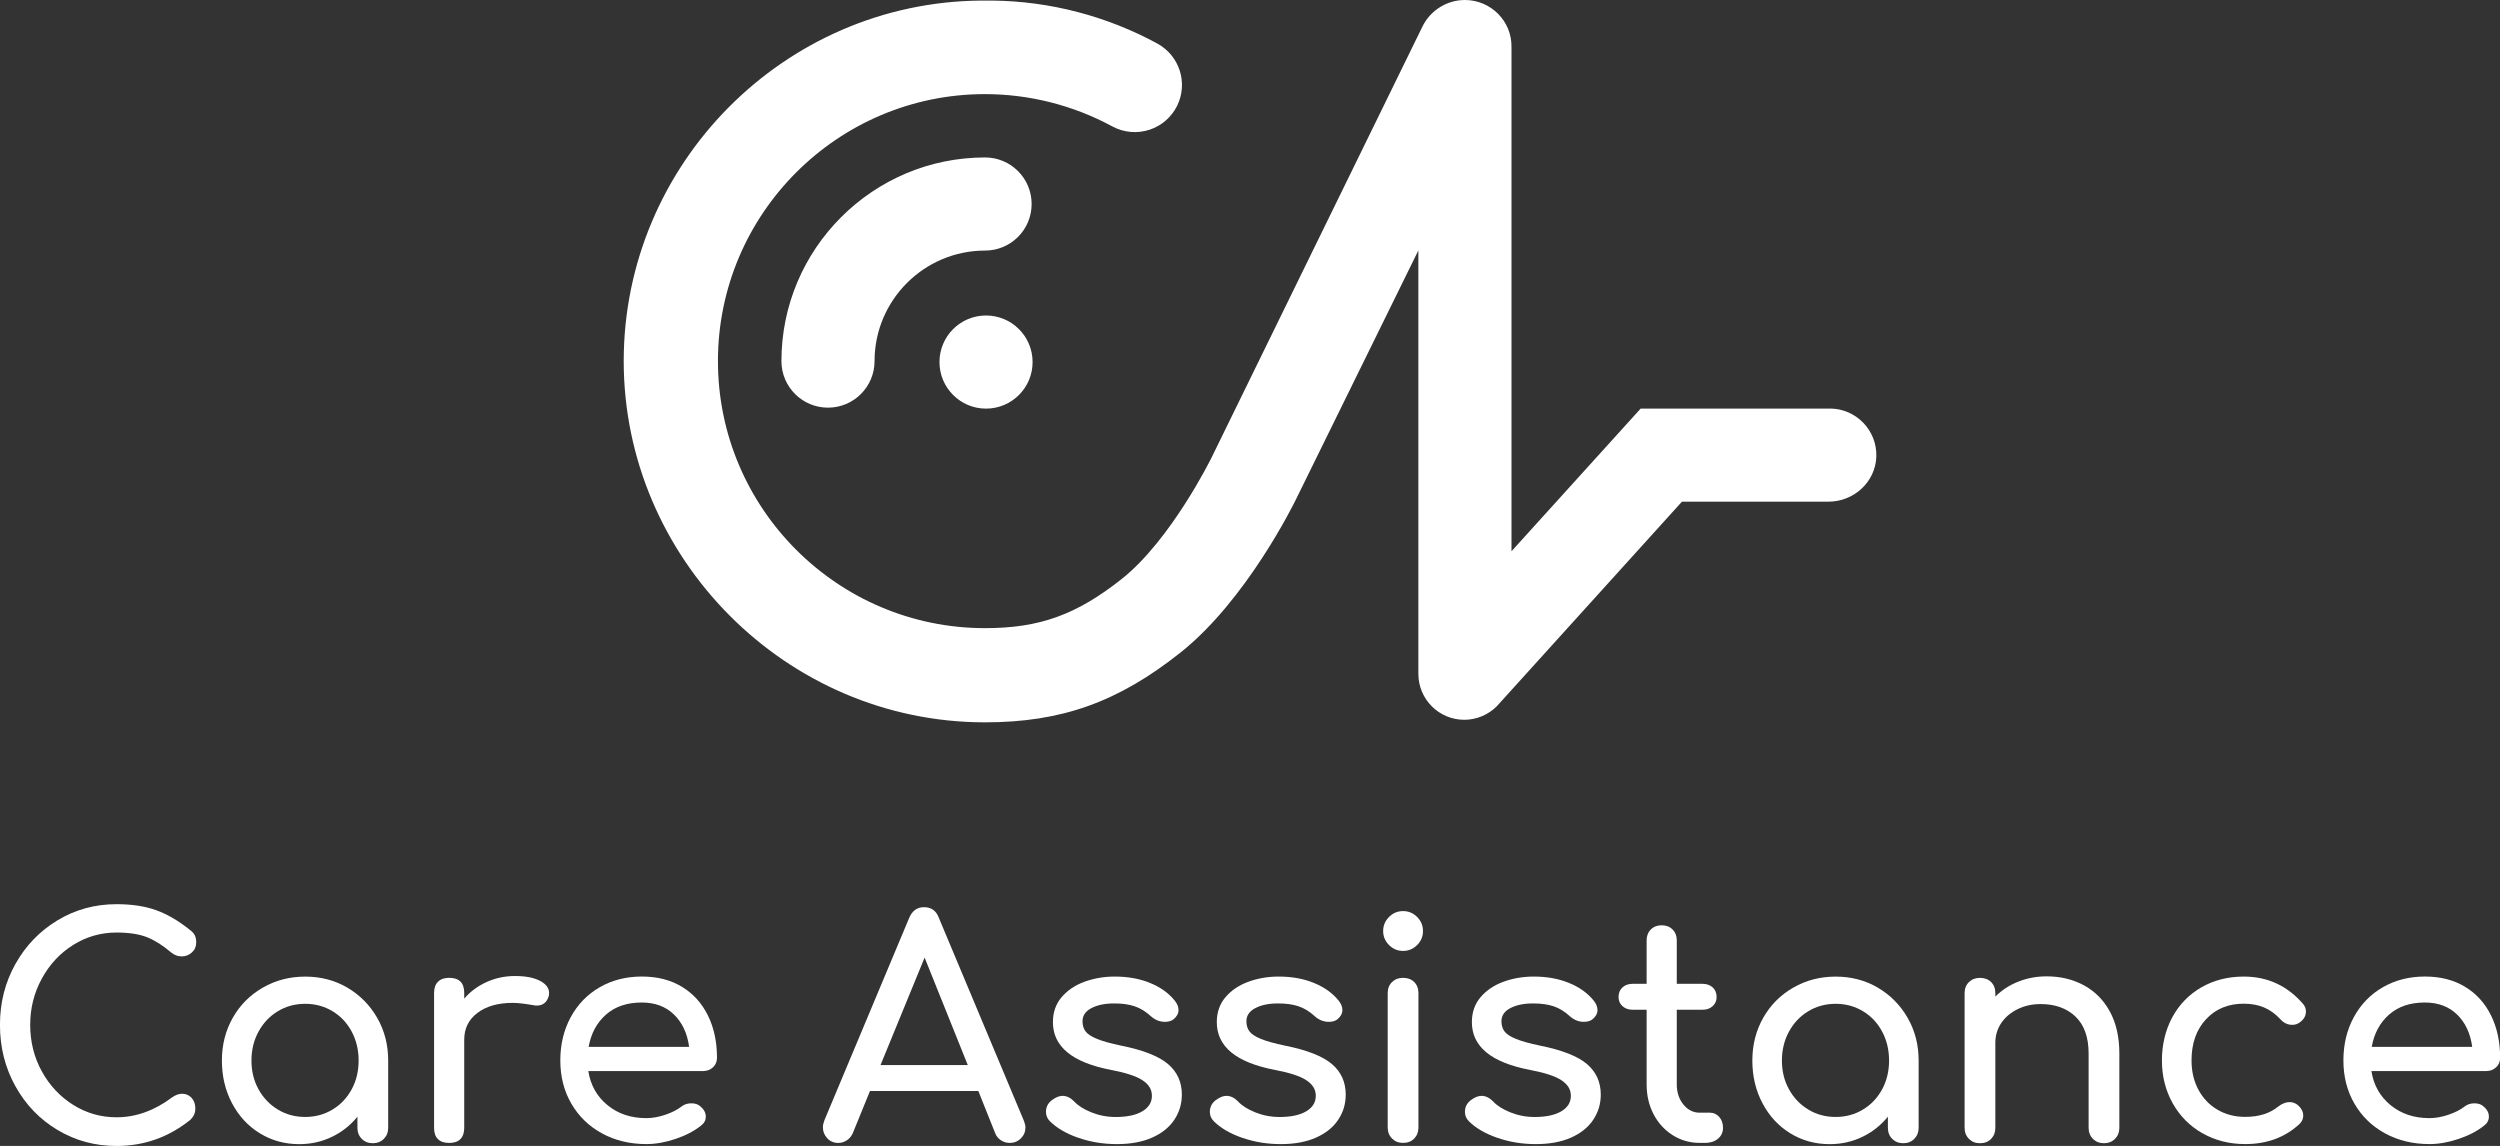 <?xml version="1.0" encoding="UTF-8"?><svg id="Capa_2" xmlns="http://www.w3.org/2000/svg" xmlns:xlink="http://www.w3.org/1999/xlink" viewBox="0 0 676.55 310.12"><rect x="0" y="0" width="676.55" height="310.12" fill="#333333" stroke="none"/><defs><style>.cls-1{fill:#fff;}.cls-2{fill:#fff;}</style><linearGradient id="Degradado_sin_nombre_2" x1="168.79" y1="97.75" x2="507.77" y2="97.75" gradientTransform="matrix(1, 0, 0, 1, 0, 0)" gradientUnits="userSpaceOnUse"><stop offset="0" stop-color="#66f"/><stop offset="1" stop-color="#a63ae6"/></linearGradient></defs><g id="Capa_1-2"><g><path class="cls-2" d="M495.17,110.58h-51.18l-34.95,38.6V12.76c.13-7.03-5.59-12.76-12.62-12.76-4.84,0-9.33,2.81-11.46,7.15l-57.15,116.81c-.11,.22-10.96,22.16-24.19,32.67-12.27,9.74-22.31,13.36-37.07,13.36-39.85,0-72.26-32.42-72.26-72.26S226.7,25.47,266.54,25.47c11.99,0,23.88,3.01,34.39,8.7,3.19,1.73,6.84,2.05,10.27,.9,3.2-1.07,5.87-3.42,7.36-6.45,3.02-6.16,.65-13.56-5.39-16.85-13.58-7.38-29.01-11.46-44.63-11.61h-3.11c-53.29,.43-96.64,44.27-96.64,97.56s43.85,97.76,97.76,97.76c20.69,0,36.03-5.47,52.92-18.89,17.86-14.18,30.7-40.33,31.24-41.44l33.13-67.38v114.6c0,6.85,5.57,12.42,12.42,12.42,3.29,0,6.5-1.34,8.82-3.68l50.09-55.35h39.67c6.84,0,12.68-5.31,12.93-12.14,.26-7.16-5.49-13.06-12.59-13.06Zm-271.1-.26c-6.96,0-12.6-5.64-12.6-12.6,0-30.39,24.72-55.11,55.11-55.11,6.96,0,12.6,5.64,12.6,12.6s-5.64,12.6-12.6,12.6c-16.49,0-29.91,13.42-29.91,29.91,0,6.96-5.64,12.6-12.6,12.6Zm42.77-24.94c6.96,0,12.6,5.64,12.6,12.6s-5.64,12.6-12.6,12.6-12.6-5.64-12.6-12.6,5.64-12.6,12.6-12.6Z"/><g><path class="cls-1" d="M15.56,305.79c-4.82-2.89-8.62-6.83-11.4-11.85-2.78-5.01-4.17-10.54-4.17-16.58s1.39-11.48,4.17-16.46c2.78-4.98,6.58-8.93,11.4-11.84,4.82-2.91,10.14-4.37,15.97-4.37,4.14,0,7.72,.54,10.74,1.63,3.02,1.09,6.09,2.89,9.19,5.39,.65,.49,1.09,.99,1.31,1.51,.22,.52,.33,1.13,.33,1.84,0,1.09-.4,1.99-1.18,2.7-.79,.71-1.7,1.06-2.74,1.06s-1.99-.35-2.86-1.06c-2.23-1.91-4.41-3.28-6.53-4.13-2.12-.84-4.87-1.27-8.25-1.27-4.25,0-8.16,1.12-11.72,3.35-3.57,2.23-6.4,5.27-8.5,9.11-2.1,3.84-3.15,8.02-3.15,12.54s1.05,8.77,3.15,12.58c2.1,3.81,4.93,6.83,8.5,9.07,3.57,2.23,7.47,3.35,11.72,3.35,5.23,0,10.24-1.8,15.03-5.39,.93-.65,1.82-.98,2.7-.98,1.03,0,1.89,.37,2.57,1.1,.68,.74,1.02,1.7,1.02,2.9s-.44,2.15-1.31,3.02c-5.88,4.74-12.55,7.11-20.01,7.11-5.83,0-11.15-1.44-15.97-4.33Z"/><path class="cls-1" d="M93.98,267.27c3.4,1.99,6.1,4.71,8.09,8.17,1.99,3.46,2.98,7.31,2.98,11.56v18.22c0,1.2-.4,2.19-1.18,2.98-.79,.79-1.78,1.18-2.98,1.18s-2.19-.39-2.98-1.18c-.79-.79-1.18-1.78-1.18-2.98v-3.02c-1.91,2.34-4.22,4.17-6.94,5.47-2.72,1.31-5.66,1.96-8.82,1.96-3.92,0-7.47-.98-10.66-2.94-3.19-1.96-5.69-4.67-7.52-8.13-1.83-3.46-2.74-7.31-2.74-11.56s.98-8.1,2.94-11.56c1.96-3.46,4.67-6.18,8.13-8.17,3.46-1.99,7.28-2.98,11.48-2.98s7.99,.99,11.4,2.98Zm-4,33c2.21-1.33,3.93-3.16,5.19-5.47,1.25-2.31,1.88-4.91,1.88-7.8s-.63-5.5-1.88-7.84c-1.25-2.34-2.98-4.18-5.19-5.51-2.21-1.33-4.67-2-7.39-2s-5.19,.67-7.39,2c-2.21,1.33-3.95,3.17-5.23,5.51-1.28,2.34-1.92,4.96-1.92,7.84s.64,5.49,1.92,7.8c1.28,2.32,3.02,4.14,5.23,5.47,2.21,1.34,4.67,2,7.39,2s5.19-.67,7.39-2Z"/><path class="cls-1" d="M146.14,265.43c1.63,.87,2.45,1.96,2.45,3.27,0,.38-.03,.65-.08,.82-.49,1.74-1.58,2.61-3.27,2.61-.27,0-.68-.05-1.23-.16-2.18-.38-3.95-.57-5.31-.57-3.92,0-7.08,.9-9.48,2.7-2.4,1.8-3.59,4.22-3.59,7.27v23.85c0,1.31-.34,2.32-1.02,3.02-.68,.71-1.7,1.06-3.06,1.06s-2.32-.34-3.02-1.02c-.71-.68-1.06-1.7-1.06-3.06v-36.52c0-1.31,.35-2.31,1.06-3.02,.71-.71,1.72-1.06,3.02-1.06,2.72,0,4.08,1.36,4.08,4.08v1.55c1.63-1.91,3.65-3.4,6.05-4.49,2.4-1.09,4.96-1.63,7.68-1.63,2.89,0,5.15,.44,6.78,1.31Z"/><path class="cls-1" d="M192.95,288.83c-.71,.68-1.61,1.02-2.7,1.02h-31.04c.6,3.81,2.33,6.89,5.19,9.23,2.86,2.34,6.36,3.51,10.5,3.51,1.63,0,3.34-.3,5.11-.9,1.77-.6,3.23-1.33,4.37-2.21,.76-.6,1.66-.9,2.7-.9s1.85,.27,2.45,.82c.98,.82,1.47,1.74,1.47,2.78,0,.98-.44,1.8-1.31,2.45-1.85,1.47-4.15,2.67-6.9,3.59-2.75,.93-5.38,1.39-7.88,1.39-4.47,0-8.47-.97-12.01-2.9-3.54-1.93-6.3-4.62-8.29-8.05-1.99-3.43-2.98-7.32-2.98-11.68s.94-8.26,2.82-11.72c1.88-3.46,4.49-6.15,7.84-8.09,3.35-1.93,7.15-2.9,11.4-2.9s7.81,.93,10.86,2.78c3.05,1.85,5.39,4.44,7.03,7.76,1.63,3.32,2.45,7.14,2.45,11.44,0,1.04-.36,1.89-1.06,2.57Zm-28.96-14.26c-2.48,2.18-4.04,5.09-4.7,8.74h27.2c-.49-3.65-1.85-6.56-4.08-8.74-2.23-2.18-5.15-3.27-8.74-3.27-3.98,0-7.2,1.09-9.68,3.27Z"/><path class="cls-1" d="M277.5,305.13c0,1.14-.41,2.12-1.23,2.94-.82,.82-1.83,1.23-3.02,1.23-.82,0-1.59-.23-2.33-.69-.73-.46-1.27-1.1-1.59-1.92l-4.57-11.44h-29.33l-4.66,11.44c-.38,.82-.93,1.46-1.63,1.92-.71,.46-1.47,.69-2.29,.69-1.2,0-2.19-.42-2.98-1.27-.79-.84-1.18-1.84-1.18-2.98,0-.54,.14-1.17,.41-1.88l22.96-54.81c.82-1.91,2.15-2.86,4-2.86,1.96,0,3.29,.95,4,2.86l23.04,54.98c.27,.71,.41,1.31,.41,1.8Zm-39.21-16.91h23.61l-11.68-29.08-11.93,29.08Z"/><path class="cls-1" d="M291.8,307.91c-3.27-1.14-5.83-2.64-7.68-4.49-.71-.71-1.06-1.55-1.06-2.53,0-1.31,.54-2.37,1.63-3.19,1.03-.76,1.99-1.14,2.86-1.14,1.09,0,2.12,.49,3.1,1.47,1.03,1.14,2.59,2.14,4.66,2.98,2.07,.84,4.27,1.27,6.62,1.27,3.1,0,5.51-.52,7.23-1.55,1.72-1.03,2.57-2.42,2.57-4.17s-.84-3.09-2.53-4.21c-1.69-1.12-4.55-2.06-8.58-2.82-10.46-2.01-15.68-6.32-15.68-12.91,0-2.67,.79-4.93,2.37-6.78,1.58-1.85,3.65-3.24,6.21-4.17,2.56-.93,5.28-1.39,8.17-1.39,3.54,0,6.71,.57,9.52,1.72,2.8,1.14,5.02,2.72,6.66,4.74,.71,.87,1.06,1.74,1.06,2.61,0,.93-.46,1.77-1.39,2.53-.6,.44-1.36,.65-2.29,.65-1.42,0-2.7-.52-3.84-1.55-1.36-1.25-2.81-2.14-4.33-2.65-1.53-.52-3.38-.78-5.55-.78-2.51,0-4.56,.42-6.17,1.27-1.61,.84-2.41,2.03-2.41,3.55,0,1.09,.27,2,.82,2.74,.54,.74,1.58,1.42,3.1,2.04,1.52,.63,3.73,1.24,6.62,1.84,5.94,1.2,10.14,2.86,12.62,4.98,2.48,2.12,3.72,4.87,3.72,8.25,0,2.51-.68,4.78-2.04,6.82-1.36,2.04-3.36,3.65-6,4.82-2.64,1.17-5.81,1.76-9.52,1.76s-7.19-.57-10.46-1.72Z"/><path class="cls-1" d="M336.15,307.91c-3.27-1.14-5.83-2.64-7.68-4.49-.71-.71-1.06-1.55-1.06-2.53,0-1.31,.54-2.37,1.63-3.19,1.03-.76,1.99-1.14,2.86-1.14,1.09,0,2.12,.49,3.1,1.47,1.03,1.14,2.59,2.14,4.66,2.98,2.07,.84,4.27,1.27,6.62,1.27,3.1,0,5.51-.52,7.23-1.55,1.72-1.03,2.57-2.42,2.57-4.17s-.85-3.09-2.53-4.21c-1.69-1.12-4.55-2.06-8.58-2.82-10.46-2.01-15.68-6.32-15.68-12.91,0-2.67,.79-4.93,2.37-6.78,1.58-1.85,3.65-3.24,6.21-4.17,2.56-.93,5.28-1.39,8.17-1.39,3.54,0,6.71,.57,9.52,1.72,2.8,1.14,5.02,2.72,6.66,4.74,.71,.87,1.06,1.74,1.06,2.61,0,.93-.46,1.77-1.39,2.53-.6,.44-1.36,.65-2.29,.65-1.42,0-2.7-.52-3.84-1.55-1.36-1.25-2.81-2.14-4.33-2.65-1.53-.52-3.38-.78-5.55-.78-2.51,0-4.56,.42-6.17,1.27-1.61,.84-2.41,2.03-2.41,3.55,0,1.09,.27,2,.82,2.74,.54,.74,1.58,1.42,3.1,2.04,1.52,.63,3.73,1.24,6.62,1.84,5.94,1.2,10.14,2.86,12.62,4.98,2.48,2.12,3.72,4.87,3.72,8.25,0,2.51-.68,4.78-2.04,6.82-1.36,2.04-3.36,3.65-6,4.82-2.64,1.17-5.81,1.76-9.52,1.76s-7.19-.57-10.46-1.72Z"/><path class="cls-1" d="M375.9,255.75c-1.06-1.06-1.59-2.33-1.59-3.8s.53-2.74,1.59-3.8c1.06-1.06,2.33-1.59,3.8-1.59s2.74,.53,3.8,1.59,1.59,2.33,1.59,3.8-.53,2.74-1.59,3.8c-1.06,1.06-2.33,1.59-3.8,1.59s-2.74-.53-3.8-1.59Zm.82,52.36c-.79-.79-1.18-1.78-1.18-2.98v-36.35c0-1.25,.39-2.26,1.18-3.02,.79-.76,1.78-1.14,2.98-1.14s2.26,.38,3.02,1.14c.76,.76,1.14,1.77,1.14,3.02v36.35c0,1.2-.38,2.19-1.14,2.98-.76,.79-1.77,1.18-3.02,1.18s-2.19-.39-2.98-1.18Z"/><path class="cls-1" d="M405.18,307.91c-3.27-1.14-5.83-2.64-7.68-4.49-.71-.71-1.06-1.55-1.06-2.53,0-1.31,.54-2.37,1.63-3.19,1.03-.76,1.99-1.14,2.86-1.14,1.09,0,2.12,.49,3.1,1.47,1.03,1.14,2.59,2.14,4.66,2.98,2.07,.84,4.27,1.27,6.62,1.27,3.1,0,5.51-.52,7.23-1.55,1.72-1.03,2.57-2.42,2.57-4.17s-.85-3.09-2.53-4.21c-1.69-1.12-4.55-2.06-8.58-2.82-10.46-2.01-15.68-6.32-15.68-12.91,0-2.67,.79-4.93,2.37-6.78,1.58-1.85,3.65-3.24,6.21-4.17,2.56-.93,5.28-1.39,8.17-1.39,3.54,0,6.71,.57,9.52,1.72,2.8,1.14,5.02,2.72,6.66,4.74,.71,.87,1.06,1.74,1.06,2.61,0,.93-.46,1.77-1.39,2.53-.6,.44-1.36,.65-2.29,.65-1.42,0-2.7-.52-3.84-1.55-1.36-1.25-2.81-2.14-4.33-2.65-1.53-.52-3.38-.78-5.56-.78-2.51,0-4.56,.42-6.17,1.27-1.61,.84-2.41,2.03-2.41,3.55,0,1.09,.27,2,.82,2.74,.54,.74,1.58,1.42,3.1,2.04,1.52,.63,3.73,1.24,6.62,1.84,5.94,1.2,10.14,2.86,12.62,4.98,2.48,2.12,3.72,4.87,3.72,8.25,0,2.51-.68,4.78-2.04,6.82-1.36,2.04-3.36,3.65-6,4.82-2.64,1.17-5.81,1.76-9.52,1.76s-7.19-.57-10.46-1.72Z"/><path class="cls-1" d="M465.26,302.27c.68,.76,1.02,1.74,1.02,2.94s-.45,2.18-1.35,2.94c-.9,.76-2.06,1.14-3.47,1.14h-1.47c-2.67,0-5.11-.69-7.31-2.08s-3.94-3.28-5.19-5.68c-1.25-2.4-1.88-5.09-1.88-8.09v-20.18h-3.76c-1.14,0-2.07-.33-2.78-.98-.71-.65-1.06-1.47-1.06-2.45,0-1.09,.35-1.96,1.06-2.61,.71-.65,1.63-.98,2.78-.98h3.76v-11.76c0-1.2,.38-2.18,1.14-2.94,.76-.76,1.74-1.14,2.94-1.14s2.18,.38,2.94,1.14c.76,.76,1.14,1.74,1.14,2.94v11.76h6.94c1.14,0,2.07,.33,2.78,.98,.71,.65,1.06,1.53,1.06,2.61,0,.98-.35,1.8-1.06,2.45-.71,.65-1.63,.98-2.78,.98h-6.94v20.18c0,2.18,.6,4,1.8,5.47,1.2,1.47,2.67,2.21,4.41,2.21h2.78c.98,0,1.81,.38,2.49,1.14Z"/><path class="cls-1" d="M508.15,267.27c3.4,1.99,6.1,4.71,8.09,8.17,1.99,3.46,2.98,7.31,2.98,11.56v18.22c0,1.2-.4,2.19-1.18,2.98s-1.78,1.18-2.98,1.18-2.19-.39-2.98-1.18c-.79-.79-1.18-1.78-1.18-2.98v-3.02c-1.91,2.34-4.22,4.17-6.94,5.47-2.72,1.31-5.66,1.96-8.82,1.96-3.92,0-7.47-.98-10.66-2.94s-5.69-4.67-7.52-8.13c-1.83-3.46-2.74-7.31-2.74-11.56s.98-8.1,2.94-11.56c1.96-3.46,4.67-6.18,8.13-8.17,3.46-1.99,7.28-2.98,11.48-2.98s7.99,.99,11.4,2.98Zm-4,33c2.21-1.33,3.93-3.16,5.19-5.47,1.25-2.31,1.88-4.91,1.88-7.8s-.63-5.5-1.88-7.84c-1.25-2.34-2.98-4.18-5.19-5.51-2.21-1.33-4.67-2-7.39-2s-5.19,.67-7.39,2c-2.21,1.33-3.95,3.17-5.23,5.51-1.28,2.34-1.92,4.96-1.92,7.84s.64,5.49,1.92,7.8c1.28,2.32,3.02,4.14,5.23,5.47,2.21,1.34,4.67,2,7.39,2s5.19-.67,7.39-2Z"/><path class="cls-1" d="M563.98,266.66c2.99,1.63,5.34,4.02,7.03,7.15,1.69,3.13,2.53,6.9,2.53,11.31v20.1c0,1.2-.4,2.19-1.18,2.98-.79,.79-1.78,1.18-2.98,1.18s-2.19-.39-2.98-1.18c-.79-.79-1.18-1.78-1.18-2.98v-20.1c0-4.41-1.18-7.75-3.55-10.01-2.37-2.26-5.51-3.39-9.44-3.39-2.29,0-4.37,.46-6.25,1.39-1.88,.93-3.35,2.18-4.41,3.76-1.06,1.58-1.59,3.35-1.59,5.31v23.04c0,1.2-.38,2.19-1.14,2.98-.76,.79-1.77,1.18-3.02,1.18s-2.19-.39-2.98-1.18c-.79-.79-1.18-1.78-1.18-2.98v-36.43c0-1.25,.39-2.26,1.18-3.02,.79-.76,1.78-1.14,2.98-1.14s2.26,.38,3.02,1.14c.76,.76,1.14,1.77,1.14,3.02v.9c1.74-1.74,3.81-3.09,6.21-4.04,2.4-.95,4.96-1.43,7.68-1.43,3.76,0,7.13,.82,10.13,2.45Z"/><path class="cls-1" d="M596.01,306.68c-3.43-1.96-6.11-4.67-8.05-8.13-1.93-3.46-2.9-7.31-2.9-11.56s.94-8.26,2.82-11.72c1.88-3.46,4.51-6.15,7.88-8.09,3.38-1.93,7.19-2.9,11.44-2.9,6.43,0,11.76,2.45,16.01,7.35,.54,.6,.82,1.31,.82,2.12,0,1.2-.6,2.21-1.8,3.02-.54,.38-1.17,.57-1.88,.57-1.25,0-2.32-.49-3.19-1.47-1.36-1.47-2.85-2.55-4.45-3.23-1.61-.68-3.44-1.02-5.51-1.02-4.19,0-7.6,1.4-10.21,4.21-2.61,2.81-3.92,6.52-3.92,11.15,0,2.94,.61,5.57,1.84,7.88,1.23,2.32,2.94,4.12,5.15,5.43,2.21,1.31,4.72,1.96,7.56,1.96,3.7,0,6.7-.95,8.99-2.86,1.03-.76,2.04-1.14,3.02-1.14,.76,0,1.47,.25,2.12,.74,1.03,.87,1.55,1.85,1.55,2.94,0,.82-.33,1.55-.98,2.21-3.92,3.65-8.82,5.47-14.7,5.47-4.3,0-8.17-.98-11.6-2.94Z"/><path class="cls-1" d="M675.49,288.83c-.71,.68-1.61,1.02-2.7,1.02h-31.04c.6,3.81,2.33,6.89,5.19,9.23,2.86,2.34,6.36,3.51,10.5,3.51,1.63,0,3.34-.3,5.11-.9,1.77-.6,3.23-1.33,4.37-2.21,.76-.6,1.66-.9,2.7-.9s1.85,.27,2.45,.82c.98,.82,1.47,1.74,1.47,2.78,0,.98-.44,1.8-1.31,2.45-1.85,1.47-4.15,2.67-6.9,3.59-2.75,.93-5.38,1.39-7.88,1.39-4.47,0-8.47-.97-12.01-2.9-3.54-1.93-6.3-4.62-8.29-8.05-1.99-3.43-2.98-7.32-2.98-11.68s.94-8.26,2.82-11.72c1.88-3.46,4.49-6.15,7.84-8.09,3.35-1.93,7.15-2.9,11.4-2.9s7.81,.93,10.87,2.78c3.05,1.85,5.39,4.44,7.03,7.76,1.63,3.32,2.45,7.14,2.45,11.44,0,1.04-.35,1.89-1.06,2.57Zm-28.96-14.26c-2.48,2.18-4.04,5.09-4.7,8.74h27.2c-.49-3.65-1.85-6.56-4.08-8.74-2.23-2.18-5.15-3.27-8.74-3.27-3.98,0-7.2,1.09-9.68,3.27Z"/></g></g></g></svg>